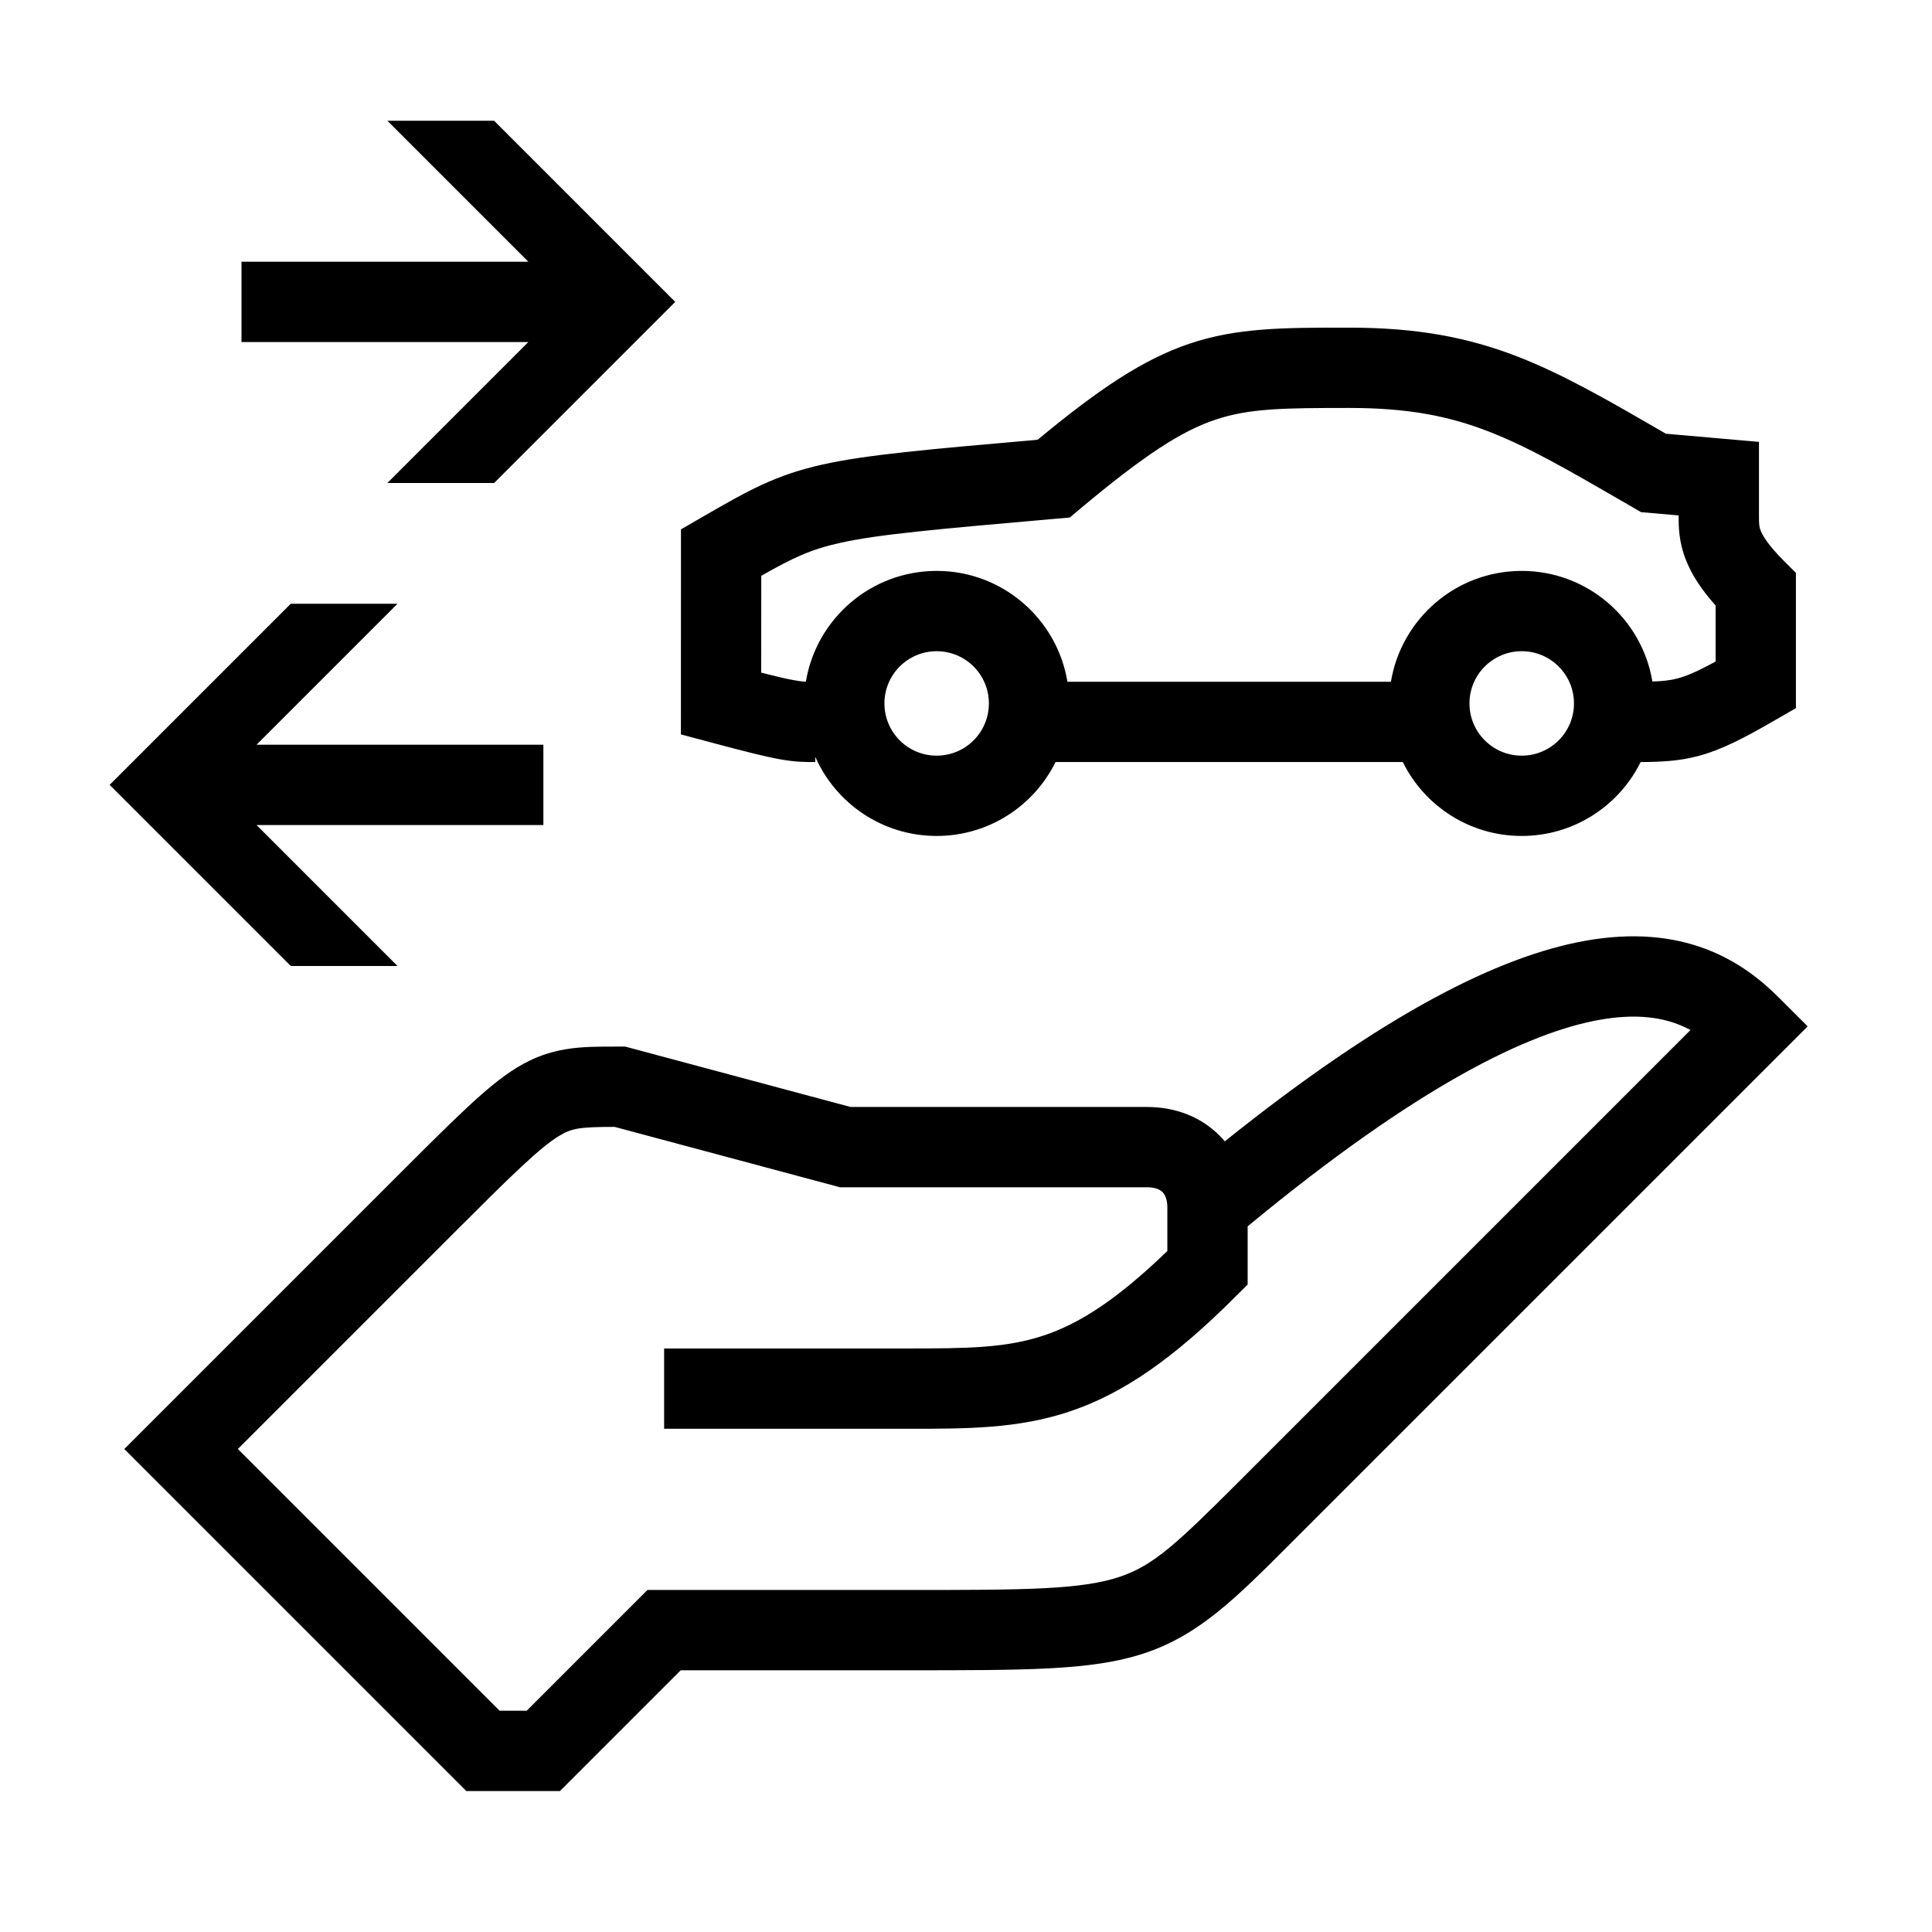 <svg width="48" height="48" viewBox="0 0 32 32" xmlns="http://www.w3.org/2000/svg"><path d="M6.416 8L8.751 5.665H4V4.335H8.751L6.416 2H8.184L11.184 5L8.184 8H6.416Z" fill="#000000" class="bmwfcol"/><path d="M22.274 5.427C21.268 5.427 20.492 5.427 19.705 5.691C18.936 5.95 18.203 6.442 17.186 7.284C15.349 7.444 14.341 7.534 13.624 7.694C12.836 7.869 12.379 8.133 11.642 8.558L11.279 8.768L11.278 12.164L11.771 12.296C12.334 12.446 12.666 12.53 12.902 12.573C13.168 12.622 13.322 12.622 13.504 12.622V12.536C13.844 13.308 14.616 13.846 15.514 13.846C16.377 13.846 17.125 13.348 17.483 12.622H23.235C23.593 13.348 24.341 13.846 25.204 13.846C26.068 13.846 26.816 13.347 27.174 12.622C27.511 12.62 27.809 12.606 28.121 12.524C28.51 12.422 28.886 12.226 29.413 11.921L29.746 11.729L29.746 9.489L29.551 9.294C29.28 9.023 29.193 8.867 29.163 8.79C29.137 8.727 29.134 8.687 29.134 8.54L29.134 7.319L27.592 7.184L27.544 7.156C26.64 6.632 25.897 6.202 25.138 5.907C24.304 5.584 23.463 5.427 22.348 5.427L22.274 5.427ZM27.784 11.237C27.667 11.268 27.552 11.282 27.369 11.288C27.196 10.248 26.293 9.456 25.204 9.456C24.114 9.456 23.21 10.251 23.038 11.292H17.68C17.508 10.251 16.604 9.456 15.514 9.456C14.424 9.456 13.52 10.25 13.348 11.29C13.285 11.288 13.229 11.281 13.143 11.265C13.028 11.244 12.867 11.207 12.608 11.141L12.609 9.537C13.139 9.236 13.428 9.1 13.913 8.992C14.547 8.851 15.488 8.767 17.51 8.59L17.719 8.572L17.879 8.437C18.966 7.526 19.573 7.139 20.129 6.952C20.689 6.764 21.248 6.757 22.348 6.757C23.32 6.757 23.995 6.89 24.657 7.147C25.316 7.403 25.973 7.783 26.923 8.333L27.182 8.483L27.804 8.537L27.804 8.553C27.803 8.713 27.803 8.973 27.928 9.284C28.025 9.527 28.183 9.769 28.416 10.029L28.416 10.957C28.106 11.126 27.933 11.198 27.784 11.237ZM14.649 11.651C14.649 11.173 15.036 10.786 15.514 10.786C15.992 10.786 16.379 11.173 16.379 11.651C16.379 12.129 15.992 12.516 15.514 12.516C15.036 12.516 14.649 12.129 14.649 11.651ZM24.339 11.651C24.339 11.173 24.727 10.786 25.204 10.786C25.682 10.786 26.07 11.173 26.07 11.651C26.07 12.129 25.682 12.516 25.204 12.516C24.727 12.516 24.339 12.129 24.339 11.651Z" fill="#000000" class="bmwfcol"/><path d="M29.47 16.53C29.182 16.241 28.792 15.921 28.25 15.717C27.704 15.511 27.05 15.441 26.258 15.582C24.832 15.837 22.934 16.782 20.287 18.904C20.258 18.87 20.227 18.837 20.195 18.805C19.879 18.488 19.451 18.335 19 18.335L14.088 18.335L10.356 17.335L10.205 17.335C9.619 17.334 9.131 17.334 8.561 17.683C8.298 17.844 8.031 18.069 7.722 18.358C7.413 18.647 7.031 19.028 6.539 19.52L2.059 24L7.724 29.665H9.275L11.275 27.665H15.02C16.003 27.665 16.767 27.665 17.379 27.633C17.996 27.6 18.502 27.534 18.96 27.381C19.861 27.081 20.467 26.474 21.38 25.56L29.941 17L29.47 16.53ZM19.255 19.745C19.288 19.779 19.335 19.851 19.335 20L19.335 20.721C18.474 21.551 17.86 21.929 17.29 22.119C16.661 22.329 16.024 22.335 15 22.335H11V23.665L15.06 23.665C16.012 23.665 16.857 23.665 17.71 23.381C18.598 23.085 19.434 22.506 20.47 21.47L20.665 21.276L20.665 20.312C23.504 17.965 25.325 17.1 26.492 16.892C27.075 16.788 27.484 16.849 27.781 16.961C27.858 16.99 27.93 17.023 27.999 17.061L20.53 24.53C19.494 25.565 19.11 25.929 18.54 26.119C18.248 26.216 17.879 26.275 17.309 26.305C16.736 26.335 16.007 26.335 15 26.335H10.724L8.724 28.335H8.275L3.94 24L7.47 20.47C7.973 19.967 8.339 19.601 8.63 19.33C8.923 19.056 9.111 18.906 9.256 18.817C9.472 18.685 9.602 18.666 10.181 18.665L13.913 19.665L19 19.665C19.149 19.665 19.221 19.712 19.255 19.745Z" fill="#000000" class="bmwfcol"/><path d="M4.249 13.665L6.584 16H4.816L1.816 13L4.816 10H6.584L4.249 12.335H9V13.665H4.249Z" fill="#000000" class="bmwfcol"/><title>vehicle_double_arrow_on_hand_lt_48</title></svg>
